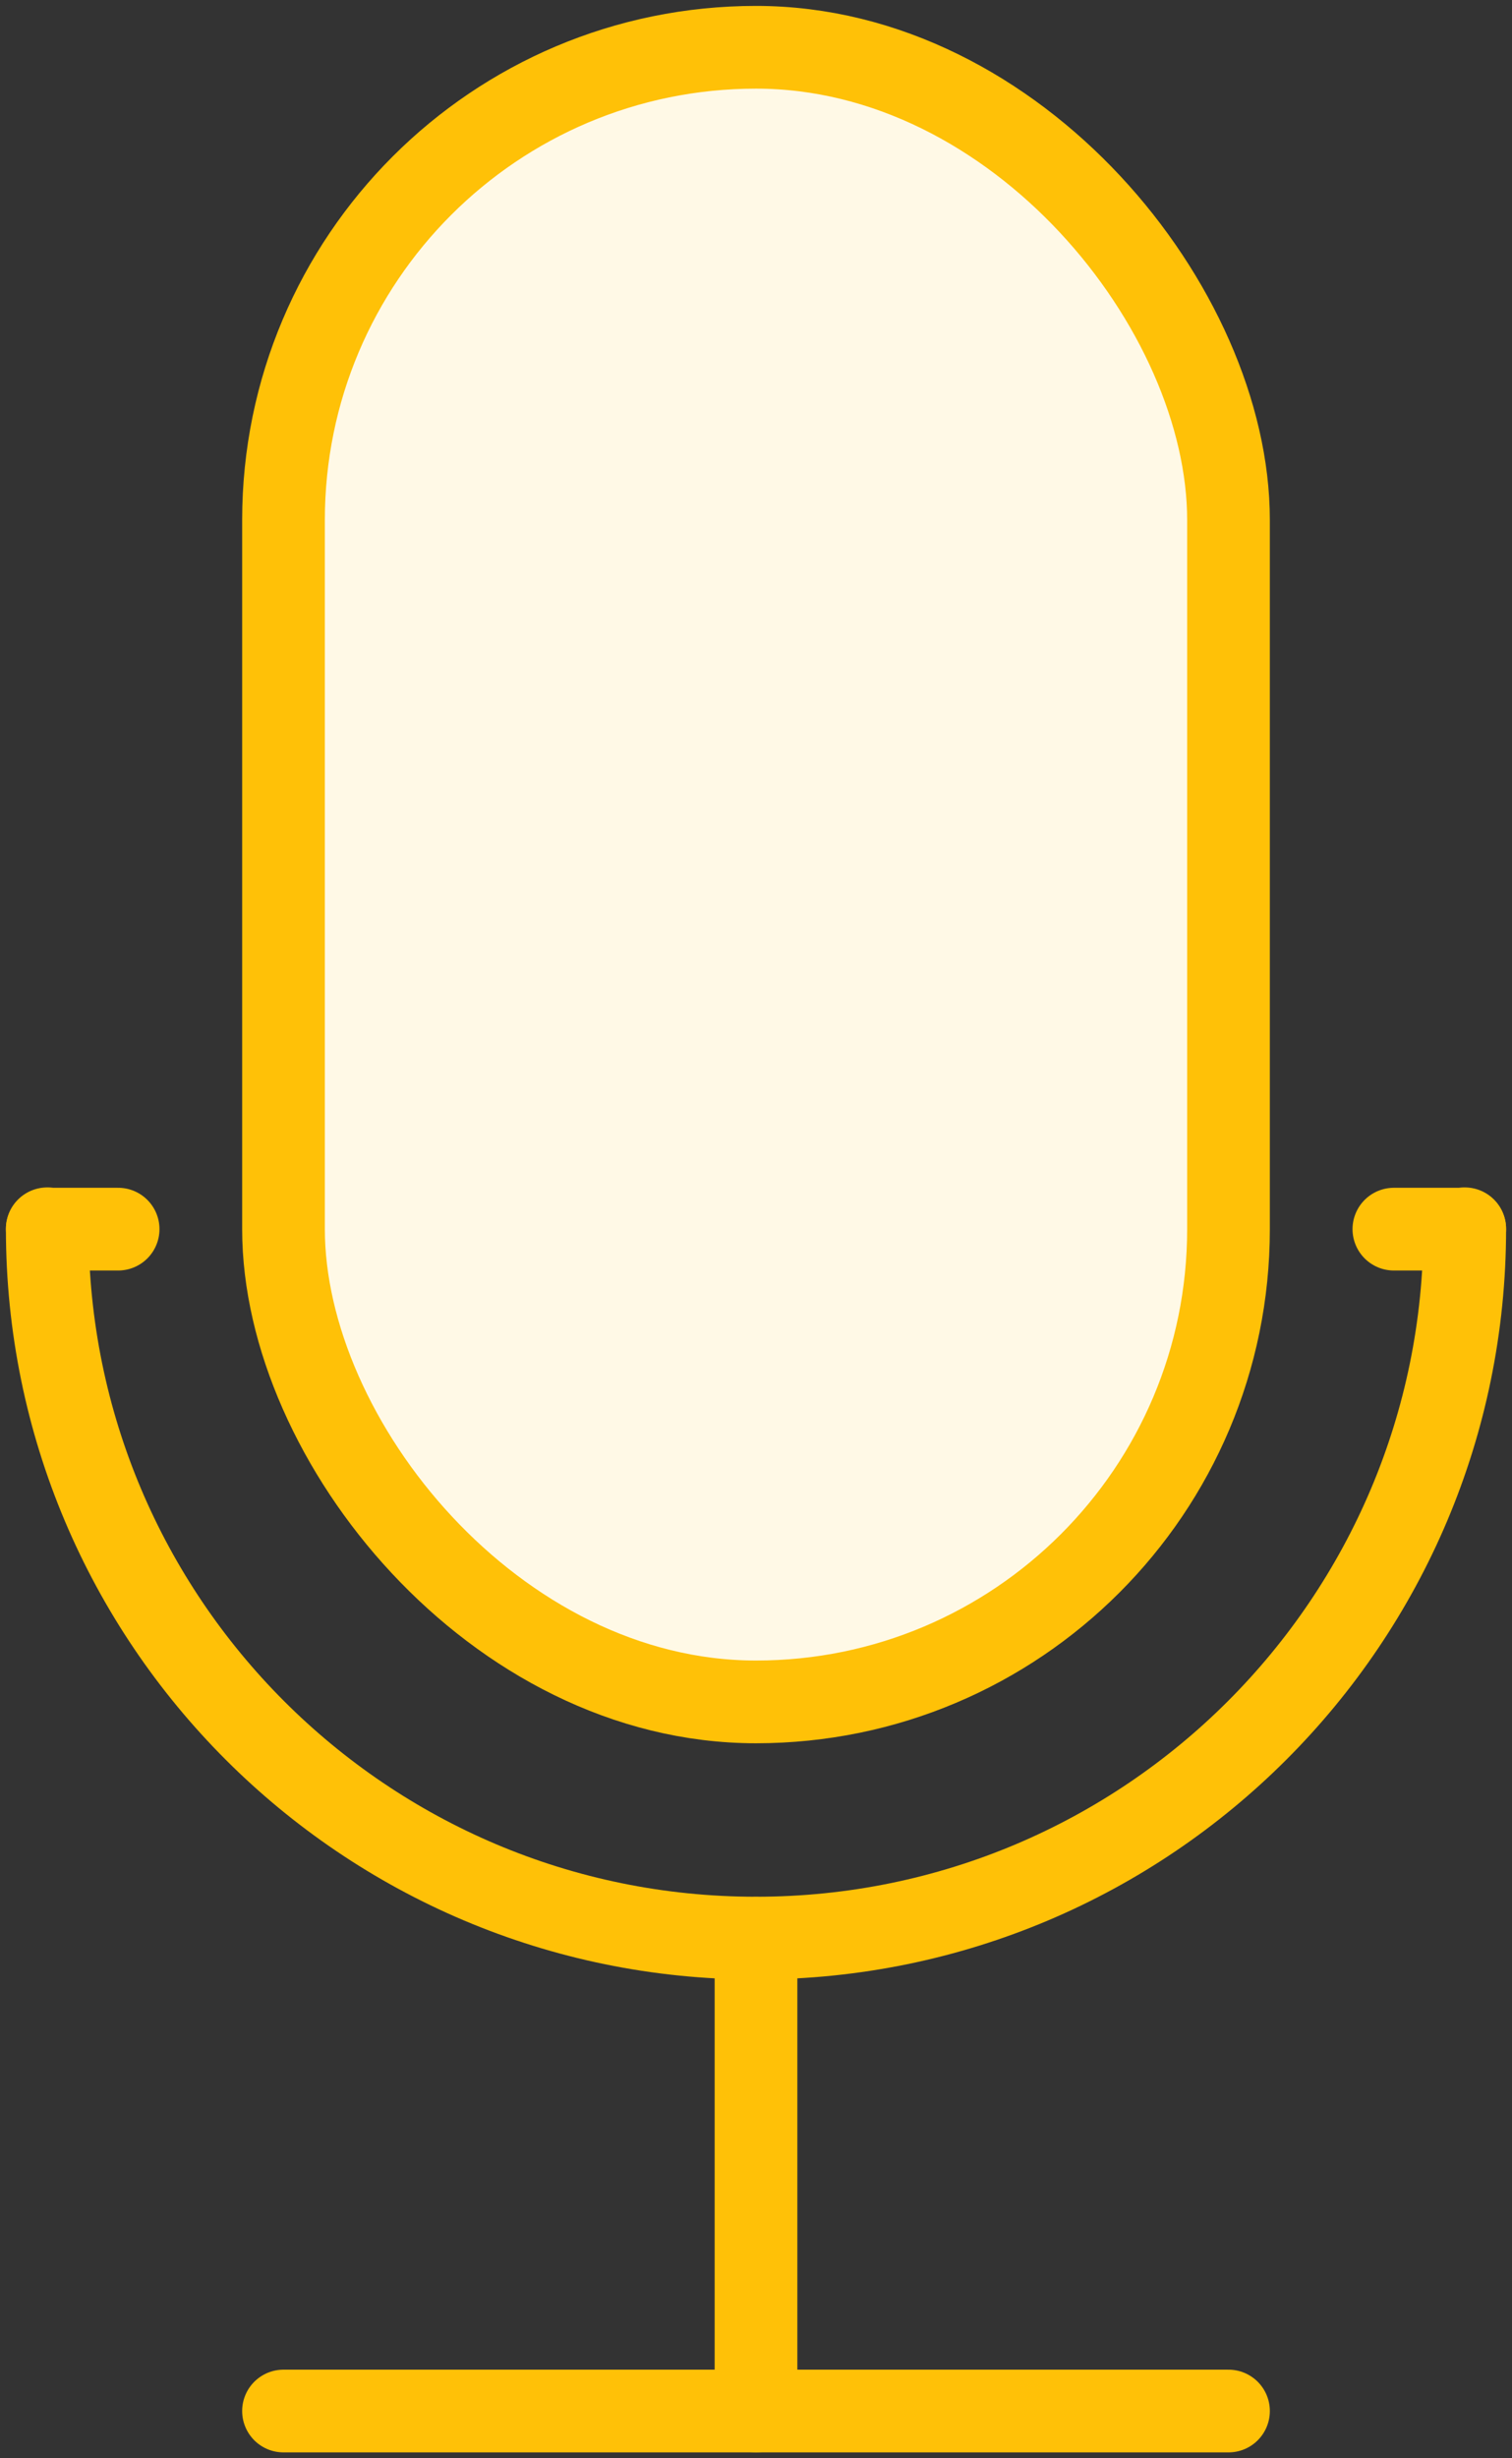 <?xml version="1.0" encoding="UTF-8"?>
<svg width="64px" height="104px" viewBox="0 0 64 104" version="1.1" xmlns="http://www.w3.org/2000/svg" xmlns:xlink="http://www.w3.org/1999/xlink">
    <rect x="0" y="0" width="64" height="104" fill="#333333" stroke="none"/>
    <!-- Generator: Sketch 46.2 (44496) - http://www.bohemiancoding.com/sketch -->
    <title>multimedia-35</title>
    <desc>Created with Sketch.</desc>
    <defs></defs>
    <g id="ALL" stroke="none" stroke-width="1" fill="none" fill-rule="evenodd" stroke-linecap="round" stroke-linejoin="round">
        <g id="Primary" transform="translate(-863, -6581)" stroke="#FFC107" stroke-width="3.5">
            <g id="Group-15" transform="translate(200, 200)">
                <g id="multimedia-35" transform="translate(665, 6383)">
                    <rect id="Layer-1" fill="#FFF9E6" x="10" y="0" width="40" height="70" rx="20"></rect>
                    <path d="M60,49.985 C60,66.558 46.572,79.993 30,79.993 L30,79.993 C13.431,79.993 0,66.56 0,49.985" id="Layer-2"></path>
                    <path d="M30,80 L30,100" id="Layer-3" fill="#FFF9E6"></path>
                    <path d="M10,100 L50,100" id="Layer-4" fill="#FFF9E6"></path>
                    <path d="M0,50 L3,50" id="Layer-5" fill="#FFF9E6"></path>
                    <path d="M57,50 L60,50" id="Layer-6" fill="#FFF9E6"></path>
                </g>
            </g>
        </g>
    </g>
</svg>